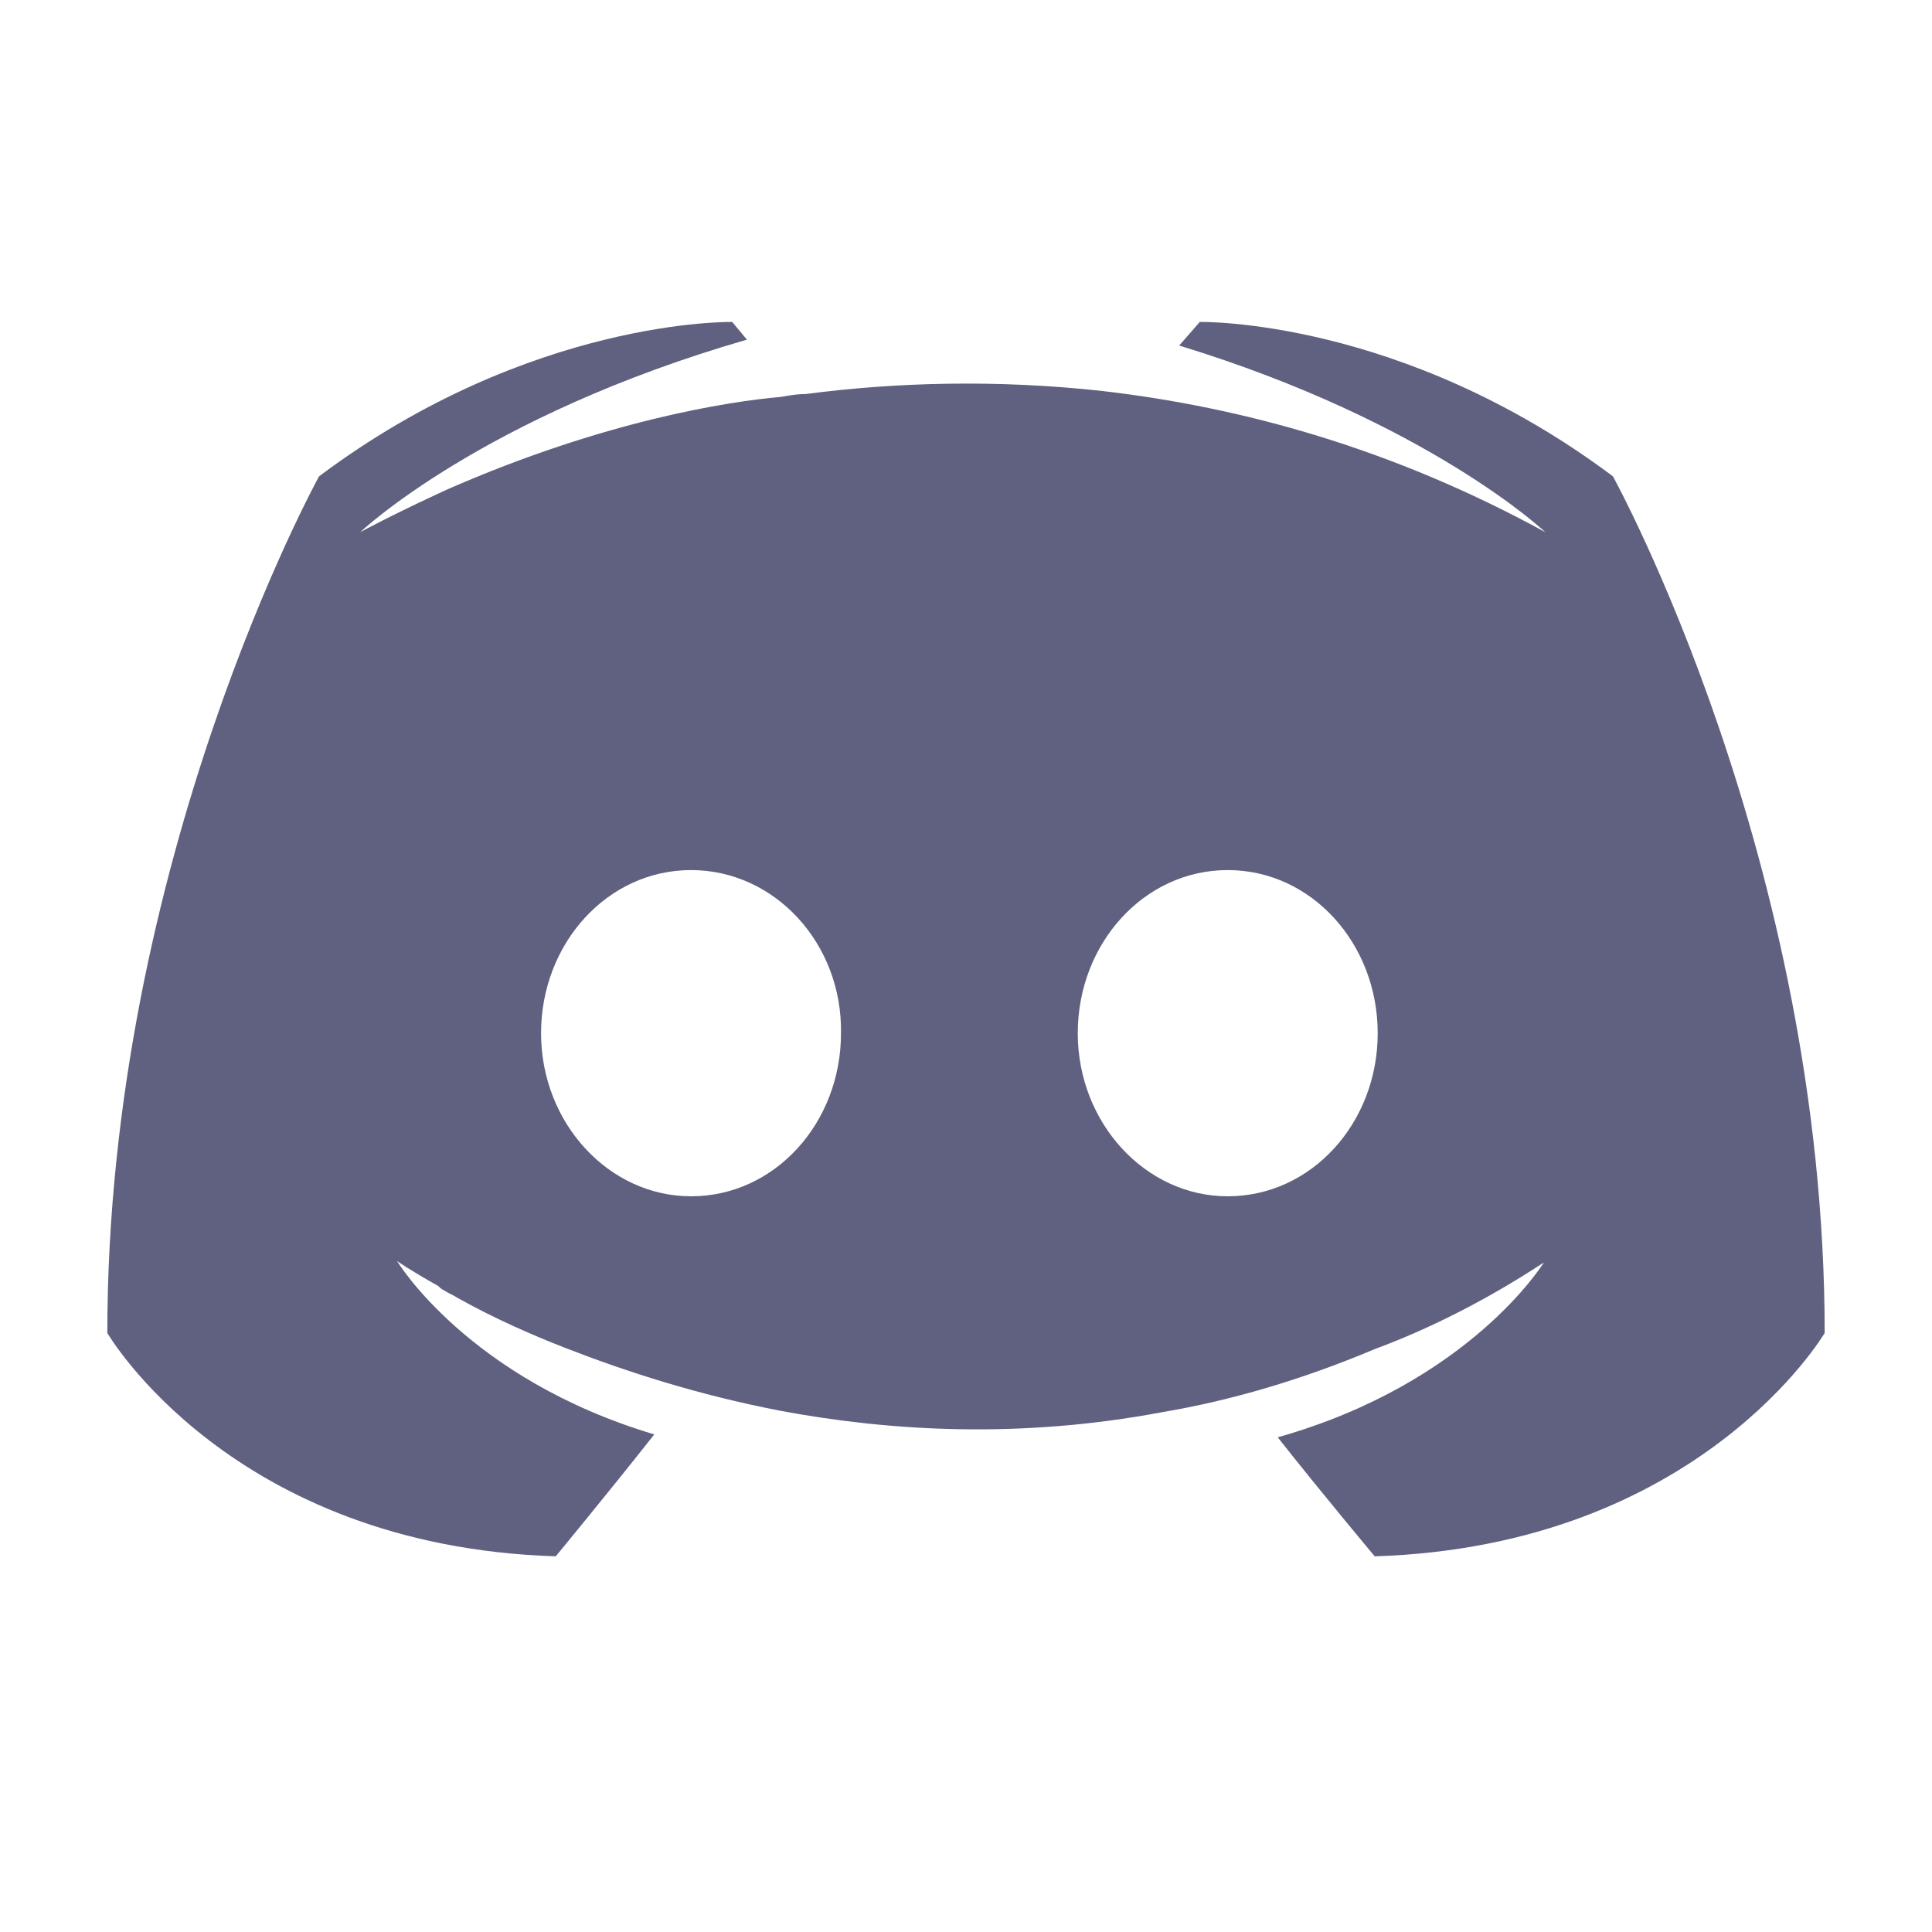 <svg width="20" height="20" viewBox="0 0 20 20" fill="none" xmlns="http://www.w3.org/2000/svg">
<path fill-rule="evenodd" clip-rule="evenodd" d="M13.227 14.879C13.683 15.457 14.231 16.111 14.231 16.111C17.595 16.005 18.889 13.799 18.889 13.799C18.889 8.901 16.697 4.931 16.697 4.931C14.505 3.288 12.42 3.333 12.42 3.333L12.207 3.577C14.794 4.368 15.997 5.509 15.997 5.509C14.414 4.642 12.861 4.216 11.415 4.048C10.32 3.927 9.269 3.957 8.341 4.079C8.261 4.079 8.193 4.09 8.116 4.103L8.082 4.109C7.549 4.155 6.256 4.353 4.627 5.068C4.064 5.326 3.729 5.509 3.729 5.509C3.729 5.509 4.992 4.307 7.732 3.516L7.58 3.333C7.58 3.333 5.495 3.288 3.303 4.931C3.303 4.931 1.111 8.901 1.111 13.799C1.111 13.799 2.39 16.005 5.753 16.111C5.753 16.111 6.317 15.427 6.773 14.849C4.84 14.271 4.11 13.054 4.11 13.054C4.11 13.054 4.262 13.16 4.536 13.312C4.551 13.327 4.566 13.343 4.597 13.358C4.619 13.373 4.642 13.384 4.665 13.396C4.688 13.407 4.711 13.419 4.734 13.434C5.114 13.647 5.495 13.814 5.845 13.951C6.469 14.194 7.215 14.438 8.082 14.605C9.224 14.818 10.563 14.894 12.024 14.62C12.74 14.499 13.47 14.286 14.231 13.966C14.764 13.768 15.358 13.479 15.982 13.069C15.982 13.069 15.221 14.316 13.227 14.879ZM7.154 9.007C6.286 9.007 5.601 9.768 5.601 10.696C5.601 11.624 6.301 12.384 7.154 12.384C8.021 12.384 8.706 11.624 8.706 10.696C8.721 9.768 8.021 9.007 7.154 9.007ZM12.709 9.007C11.842 9.007 11.157 9.768 11.157 10.696C11.157 11.624 11.857 12.384 12.709 12.384C13.577 12.384 14.262 11.624 14.262 10.696C14.262 9.768 13.577 9.007 12.709 9.007Z" fill="#606080"/>
</svg>
